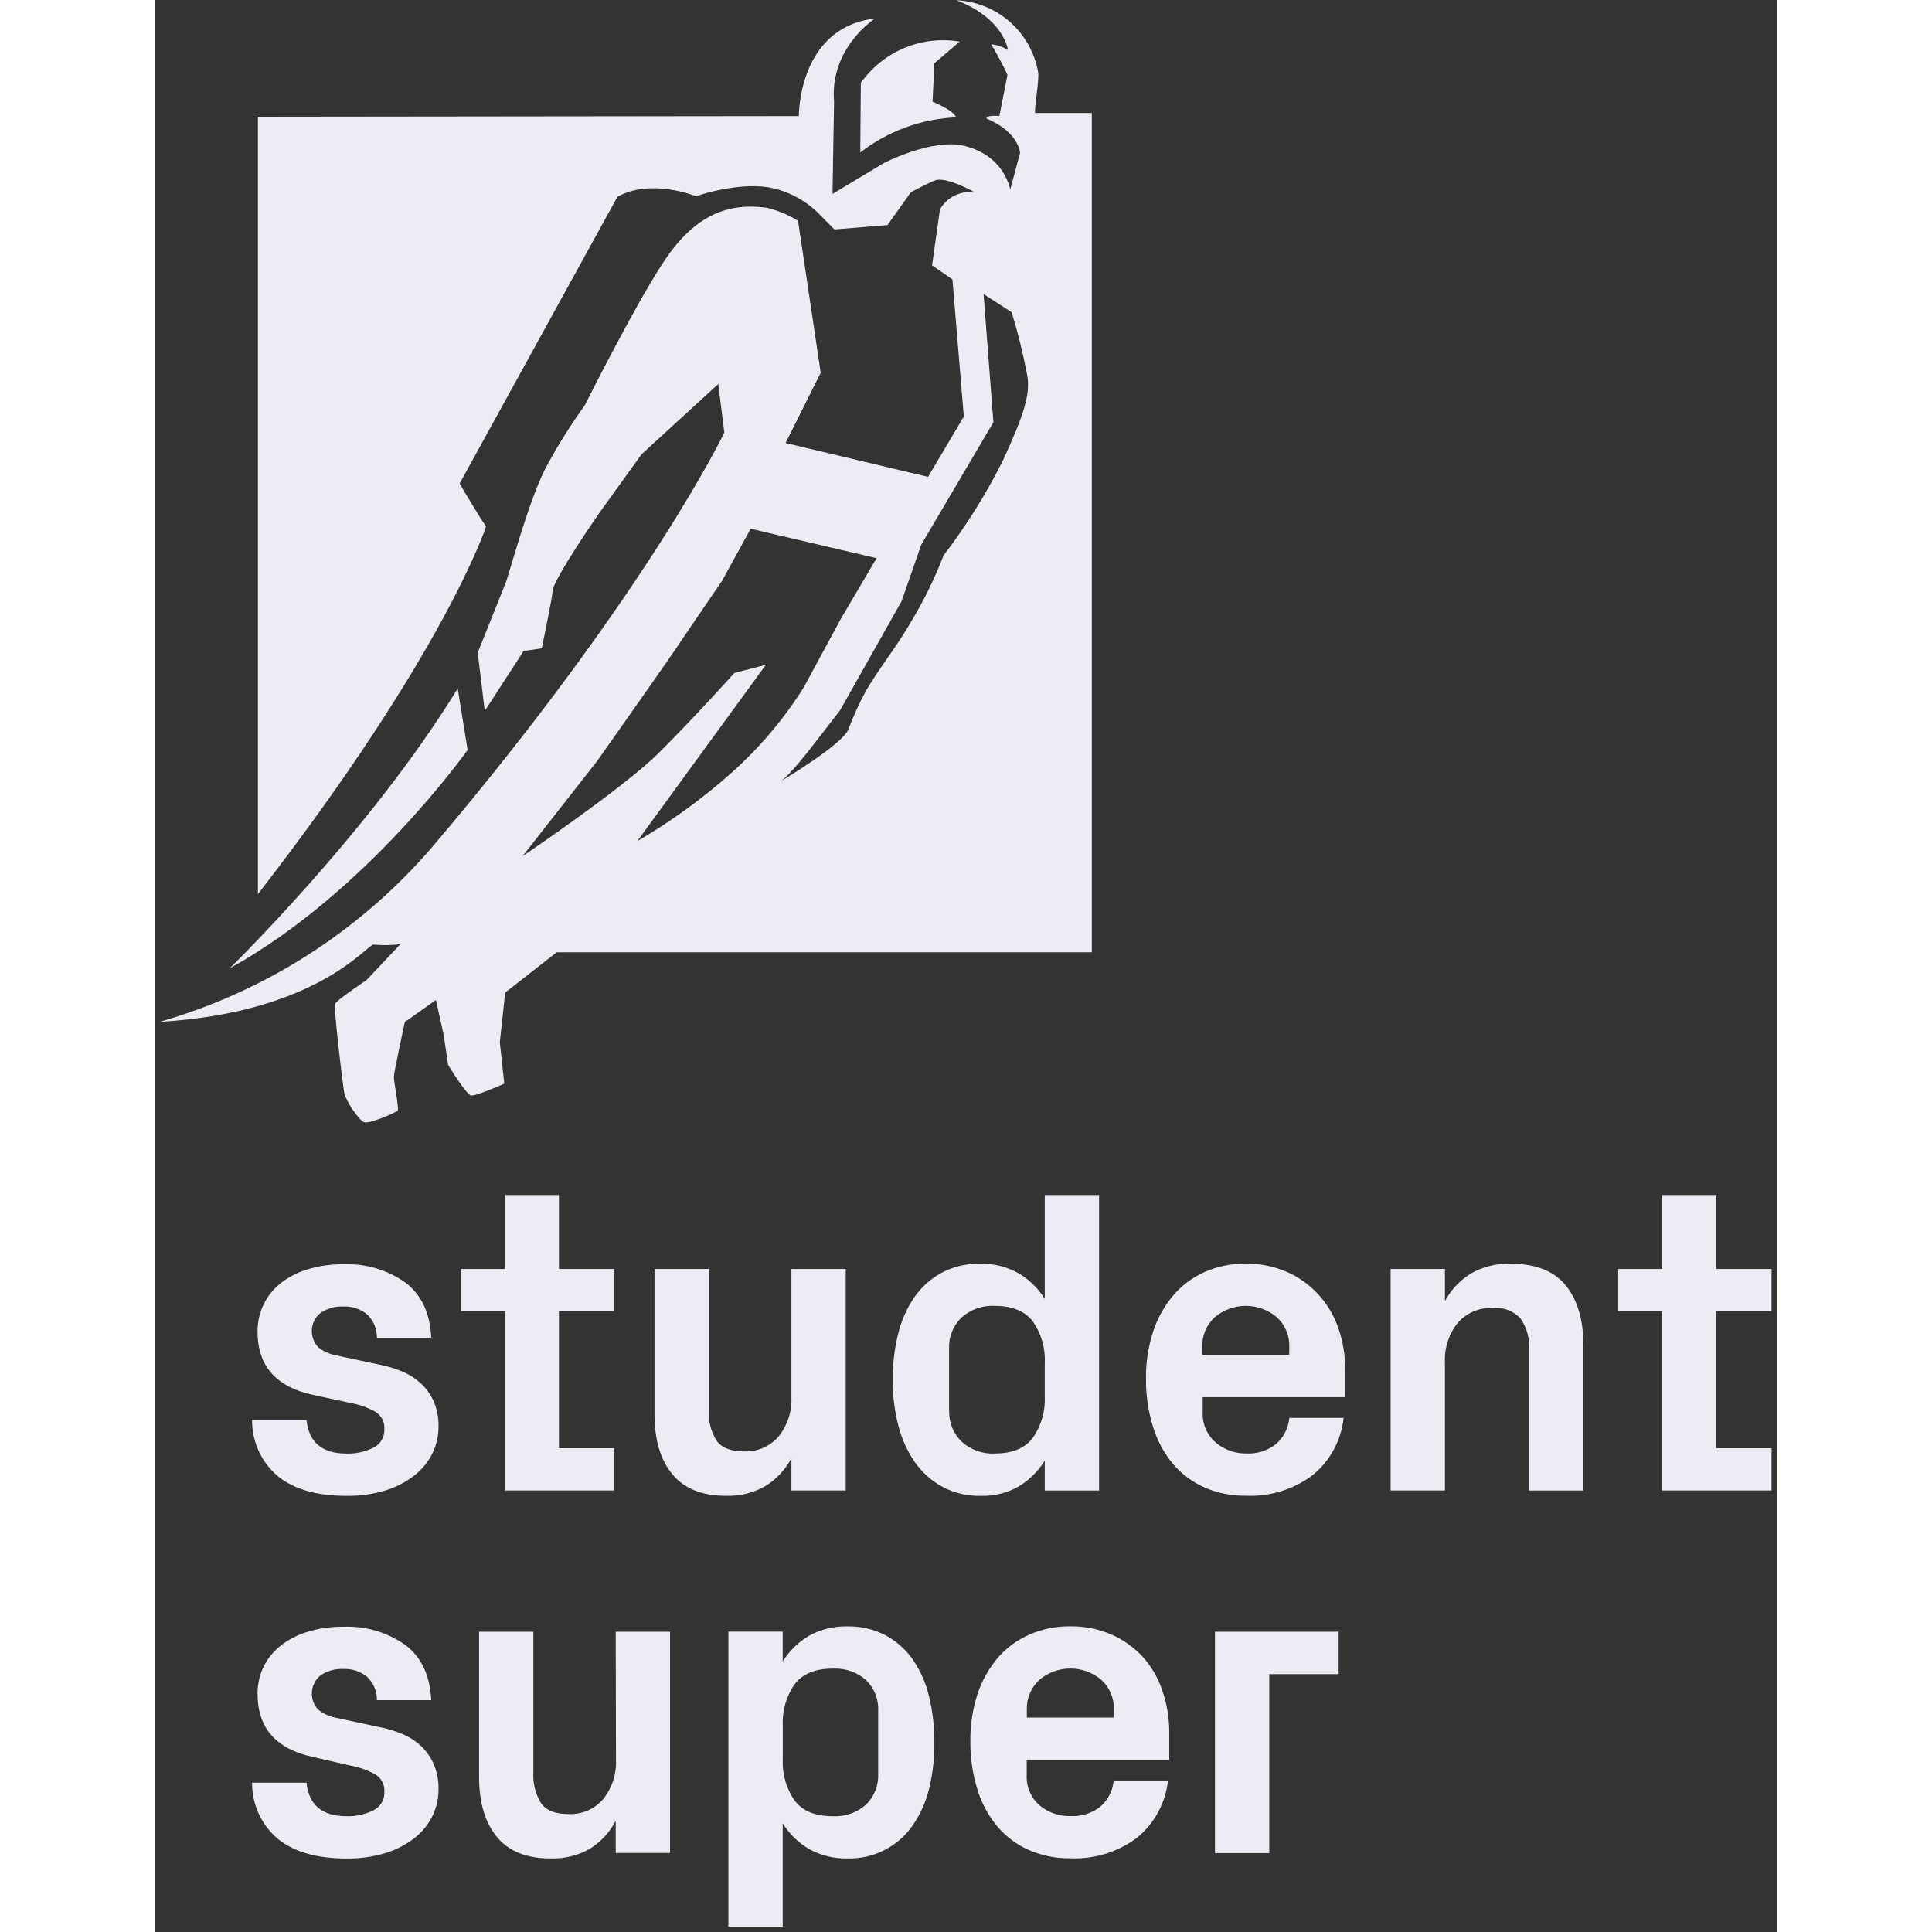 <svg width="125" height="125" viewBox="0 0 231 275" xmlns="http://www.w3.org/2000/svg"><rect x="0" y="0" width="231" height="275" fill="#333333" stroke="none"/><g fill="#edecf5"><path d="M114.6 5.92c-5.433-.908-10.904 1.382-14.07 5.89l-.08 9.89c3.92-3.036 8.686-4.782 13.64-5-.33-1-3.35-2.23-3.35-2.23L111 9l3.6-3.08z"></path><path d="M45 155.92c.55.22 4.78-1.68 4.78-1.68l-.64-5.89.77-7.07 7.33-5.73h76.17V16.08h-8.08c-.07-1.2.63-4.83.43-5.84-1.022-5.69-5.835-9.924-11.61-10.21 6.82 2.65 7.32 7.09 7.32 7.09-.716-.453-1.527-.733-2.37-.82 0 0 1.73 3 2.3 4.36l-1.15 5.84s-2-.16-1.82.38c4.6 1.92 4.77 4.88 4.77 4.88L121.79 27s-.74-4.85-6.58-6.25c-4.55-1.09-11.42 2.47-11.42 2.47L96.5 27.6l.22-13.13c-.66-7.67 5.84-11.84 5.84-11.84-11 1.29-10.85 13.89-10.85 13.89l-77 .09v110.66C41.44 92.79 47.2 74.9 47.2 74.9c-.37-.27-3.78-6.07-3.78-6.07L65.89 28c4.81-2.67 11.18-.07 11.18-.07s5.64-2 10.32-1.27c2.9.53 5.55 1.985 7.55 4.15l1.83 1.85 7.55-.62 3.34-4.69s2.81-1.48 3.51-1.7c1.63-.51 5.53 1.7 5.53 1.7-1.97-.236-3.89.713-4.9 2.42l-1.13 8 2.9 2 1.62 19.52-5.09 8.59-20.28-4.82 5-10-3.23-21.64c-1.347-.823-2.81-1.44-4.34-1.83-6.1-.88-10.75 1.43-15 8s-11 20.08-11 20.08C59.33 60.335 57.576 63.117 56 66c-2.58 4.52-5.47 15.56-6 16.9l-4 10 1 8.3 5.52-8.53 2.6-.39s1.53-7.38 1.53-8.11c0-1.6 6.67-11.18 6.67-11.18l6-8.33 10.92-10 .86 6.92s-11.07 23.05-41.59 59C29.285 132.474 15.805 141.12.73 145.45c22.72-1.34 29.67-11.23 30.47-11 1.265.124 2.54.103 3.8-.06l-4.82 5.11s-4.27 2.85-4.49 3.4c-.22.55 1.1 11.62 1.32 12.71.22 1.09 2.08 3.84 2.8 4.12.72.28 4.13-1.19 4.79-1.63.24-.16-.54-4.14-.54-4.8 0-.66 1.56-7.82 1.56-7.82l4.43-3.14 1.11 5 .62 4.23c1.08 1.79 2.68 4.13 3.22 4.35zm64.13-78.39L119.4 60.1 118 41.86l4 2.59c.89 2.908 1.622 5.862 2.19 8.85.54 2.71-.43 5.72-3.43 12.23-2.383 4.772-5.216 9.306-8.46 13.54-1.127 2.938-2.488 5.78-4.07 8.5-2.74 4.79-4.24 6.27-6.88 10.6-.985 1.785-1.837 3.64-2.55 5.55-.69 2.17-9.71 7.51-9.71 7.51 1.28-.82 4.28-4.7 4.28-4.7l4.2-5.42 8.76-15.53 2.8-8.05zM63 108.32s11.74-16.63 11.88-17l5.89-8.64 4.08-7.42 17.92 4.19-5.15 8.75-5.24 9.69c-2.838 4.495-6.292 8.572-10.26 12.11-4.133 3.684-8.626 6.944-13.41 9.73l18.3-25.1-4.48 1.16s-5.67 6.32-10.75 11.37c-5.08 5.05-19.41 14.72-19.41 14.72L63 108.32z"></path><path d="M44.56 106.74L43.15 98c-12.4 20.28-32.46 39.84-32.46 39.84 19.59-10.84 33.87-31.1 33.87-31.1zM38 197c-.79-.74-1.703-1.337-2.7-1.76-1.064-.45-2.174-.786-3.31-1l-6.25-1.34c-.887-.177-1.72-.56-2.43-1.12-.648-.676-.982-1.594-.92-2.528.064-.934.517-1.8 1.25-2.382.957-.636 2.092-.95 3.24-.9 1.213-.052 2.404.34 3.35 1.1.924.862 1.44 2.076 1.42 3.34h7.73c-.16-3.5-1.387-6.117-3.68-7.85-2.572-1.817-5.673-2.732-8.82-2.6-1.748-.026-3.49.223-5.16.74-1.39.42-2.69 1.1-3.83 2-2.07 1.668-3.26 4.193-3.23 6.85 0 4.873 2.637 7.873 7.91 9l5.43 1.17c1.194.224 2.345.636 3.41 1.22.87.517 1.374 1.48 1.3 2.49.054 1.115-.564 2.155-1.57 2.64-1.18.583-2.485.868-3.8.83-3.48 0-5.383-1.59-5.71-4.77h-7.75c-.025 3.082 1.324 6.014 3.68 8 2.293 1.86 5.543 2.79 9.75 2.79 1.89.03 3.772-.233 5.58-.78 1.49-.456 2.882-1.18 4.11-2.14 1.067-.835 1.935-1.898 2.54-3.11.586-1.19.887-2.502.88-3.83.028-1.21-.197-2.412-.66-3.53-.416-.95-1.014-1.81-1.76-2.53zM49.83 212.15h15.58v-6.01h-7.85v-19.53h7.85v-5.98h-7.85V170.1h-7.73v10.53h-6.25v5.98h6.25M90.65 207.56v4.59h7.73v-31.52h-7.73v18.23c.093 2.02-.55 4.007-1.81 5.59-1.243 1.453-3.09 2.244-5 2.14-1.853 0-3.14-.517-3.86-1.55-.796-1.298-1.177-2.81-1.09-4.33v-20.08h-7.73v20.65c0 3.66.847 6.513 2.54 8.56 1.693 2.047 4.23 3.07 7.61 3.07 1.964.07 3.91-.404 5.62-1.37 1.576-.968 2.86-2.343 3.72-3.98zM123 211.58c1.513-.913 2.785-2.175 3.71-3.68v4.26h7.73V170.1h-7.73v14.79c-.938-1.52-2.236-2.783-3.78-3.68-1.666-.92-3.547-1.38-5.45-1.33-1.908-.042-3.795.405-5.48 1.3-1.554.853-2.887 2.058-3.89 3.52-1.076 1.596-1.852 3.375-2.29 5.25-.512 2.11-.764 4.277-.75 6.45-.017 2.174.245 4.342.78 6.45.463 1.873 1.26 3.648 2.35 5.24 1.017 1.463 2.36 2.67 3.92 3.53 1.69.896 3.58 1.344 5.49 1.3 1.885.053 3.75-.41 5.39-1.34zm-9.91-10.75v-8.91c-.06-1.63.573-3.21 1.74-4.35 1.3-1.18 3.018-1.788 4.77-1.69 2.48 0 4.287.74 5.42 2.22 1.204 1.735 1.8 3.82 1.69 5.93v4.71c.106 2.106-.49 4.187-1.69 5.92-1.133 1.487-2.94 2.23-5.42 2.23-1.75.09-3.46-.525-4.75-1.71-1.164-1.142-1.795-2.72-1.74-4.35h-.02zM165.59 184.18c-1.255-1.352-2.777-2.428-4.47-3.16-1.838-.785-3.82-1.177-5.82-1.15-2.002-.026-3.986.376-5.82 1.18-1.724.765-3.254 1.907-4.48 3.34-1.286 1.528-2.264 3.29-2.88 5.19-.7 2.18-1.037 4.46-1 6.75-.015 2.29.322 4.57 1 6.76.576 1.907 1.524 3.68 2.79 5.22 1.214 1.447 2.738 2.602 4.46 3.38 1.89.833 3.936 1.246 6 1.21 3.39.147 6.73-.88 9.45-2.91 2.5-2.03 4.092-4.968 4.43-8.17h-7.73c-.12 1.45-.807 2.792-1.91 3.74-1.18.924-2.652 1.395-4.15 1.33-1.61.034-3.176-.517-4.41-1.55-1.266-1.097-1.953-2.718-1.86-4.39v-2.08h20.29V195c.012-2.042-.327-4.072-1-6-.618-1.79-1.602-3.432-2.89-4.82zm-4.09 8.68h-12.37v-1.12c-.055-1.6.587-3.142 1.76-4.23 2.556-2.177 6.314-2.177 8.87 0 1.173 1.088 1.815 2.63 1.76 4.23l-.02 1.12zM193 179.88c-1.97-.066-3.918.415-5.63 1.39-1.554.96-2.83 2.313-3.7 3.92v-4.56h-7.73v31.52h7.73v-18.23c-.095-2.023.545-4.01 1.8-5.6 1.248-1.444 3.094-2.23 5-2.13 1.504-.165 2.995.41 4 1.54.856 1.272 1.27 2.79 1.18 4.32v20.11h7.73V191.5c0-3.62-.837-6.463-2.51-8.53-1.673-2.067-4.297-3.097-7.87-3.09zM222.31 170.1h-7.73v10.53h-6.25v5.98h6.25v25.54h15.58v-6.01h-7.85v-19.53h7.85v-5.98h-7.85M38 248.59c-.79-.74-1.703-1.337-2.7-1.76-1.065-.45-2.174-.785-3.31-1l-6.25-1.34c-.887-.176-1.72-.56-2.43-1.12-.648-.676-.982-1.594-.92-2.528.064-.934.517-1.8 1.25-2.382.957-.636 2.092-.95 3.24-.9 1.213-.052 2.404.34 3.35 1.1.924.862 1.44 2.076 1.42 3.34h7.73c-.16-3.5-1.387-6.117-3.68-7.85-2.572-1.817-5.673-2.732-8.82-2.6-1.748-.026-3.49.223-5.16.74-1.39.42-2.69 1.1-3.83 2-1.01.812-1.83 1.837-2.4 3-.558 1.188-.842 2.487-.83 3.8 0 4.873 2.637 7.873 7.91 9l5.43 1.25c1.194.224 2.345.635 3.41 1.22.87.517 1.374 1.48 1.3 2.49.054 1.115-.564 2.155-1.57 2.64-1.18.583-2.485.868-3.8.83-3.48 0-5.383-1.59-5.71-4.77h-7.75c-.025 3.082 1.324 6.014 3.68 8 2.293 1.86 5.543 2.79 9.75 2.79 1.89.03 3.772-.233 5.58-.78 1.49-.453 2.882-1.175 4.11-2.13 1.067-.835 1.935-1.898 2.54-3.11.586-1.19.887-2.502.88-3.83.028-1.21-.197-2.412-.66-3.53-.41-.965-1.01-1.838-1.76-2.57zM65.68 250.49c.09 2.018-.552 4-1.81 5.58-1.243 1.453-3.09 2.244-5 2.14-1.853 0-3.14-.517-3.86-1.55-.796-1.298-1.177-2.81-1.09-4.33v-20.07h-7.73v20.65c0 3.66.847 6.513 2.54 8.56 1.693 2.047 4.23 3.067 7.61 3.06 1.964.07 3.91-.404 5.62-1.37 1.564-.98 2.835-2.36 3.68-4v4.59h7.73v-31.49h-7.73l.04 18.23zM108 236.32c-1.004-1.46-2.336-2.666-3.89-3.52-1.69-.895-3.58-1.342-5.49-1.3-1.903-.052-3.785.407-5.45 1.33-1.536.9-2.827 2.164-3.76 3.68v-4.26h-7.73v42h7.73v-14.73c.935 1.518 2.23 2.782 3.77 3.68 1.66.918 3.534 1.377 5.43 1.33 3.752.11 7.298-1.713 9.39-4.83 1.07-1.587 1.843-3.356 2.28-5.22.502-2.123.744-4.3.72-6.48.012-2.172-.236-4.337-.74-6.45-.426-1.867-1.192-3.64-2.26-5.23zm-5 16.14c.078 1.654-.556 3.263-1.74 4.42-1.307 1.15-3.013 1.738-4.75 1.64-2.473 0-4.273-.74-5.4-2.22-1.205-1.735-1.8-3.82-1.69-5.93v-4.71c-.11-2.11.486-4.195 1.69-5.93 1.127-1.48 2.927-2.22 5.4-2.22 1.742-.103 3.455.483 4.77 1.63 1.175 1.158 1.8 2.762 1.72 4.41v8.91zM140.63 235.8c-1.255-1.352-2.777-2.428-4.47-3.16-1.84-.785-3.82-1.177-5.82-1.15-2.002-.025-3.986.377-5.82 1.18-1.737.758-3.282 1.896-4.52 3.33-1.286 1.528-2.264 3.29-2.88 5.19-.7 2.18-1.037 4.46-1 6.75-.015 2.29.322 4.57 1 6.76.576 1.907 1.524 3.68 2.79 5.22 1.214 1.447 2.738 2.603 4.46 3.38 1.89.833 3.936 1.246 6 1.21 3.39.148 6.73-.88 9.45-2.91 2.5-2.03 4.092-4.968 4.43-8.17h-7.73c-.12 1.45-.807 2.792-1.91 3.74-1.178.922-2.646 1.394-4.14 1.33-1.623.063-3.213-.47-4.47-1.5-1.266-1.097-1.953-2.718-1.86-4.39v-2.08h20.29v-3.93c.01-2.042-.327-4.072-1-6-.594-1.775-1.547-3.41-2.8-4.8zm-4.09 8.68h-12.38v-1.12c-.055-1.6.587-3.142 1.76-4.23 2.556-2.177 6.314-2.177 8.87 0 1.173 1.088 1.815 2.63 1.76 4.23l-.01 1.12zM150.94 263.77h7.73V238.3h9.87v-6.04h-17.6"></path></g></svg>
